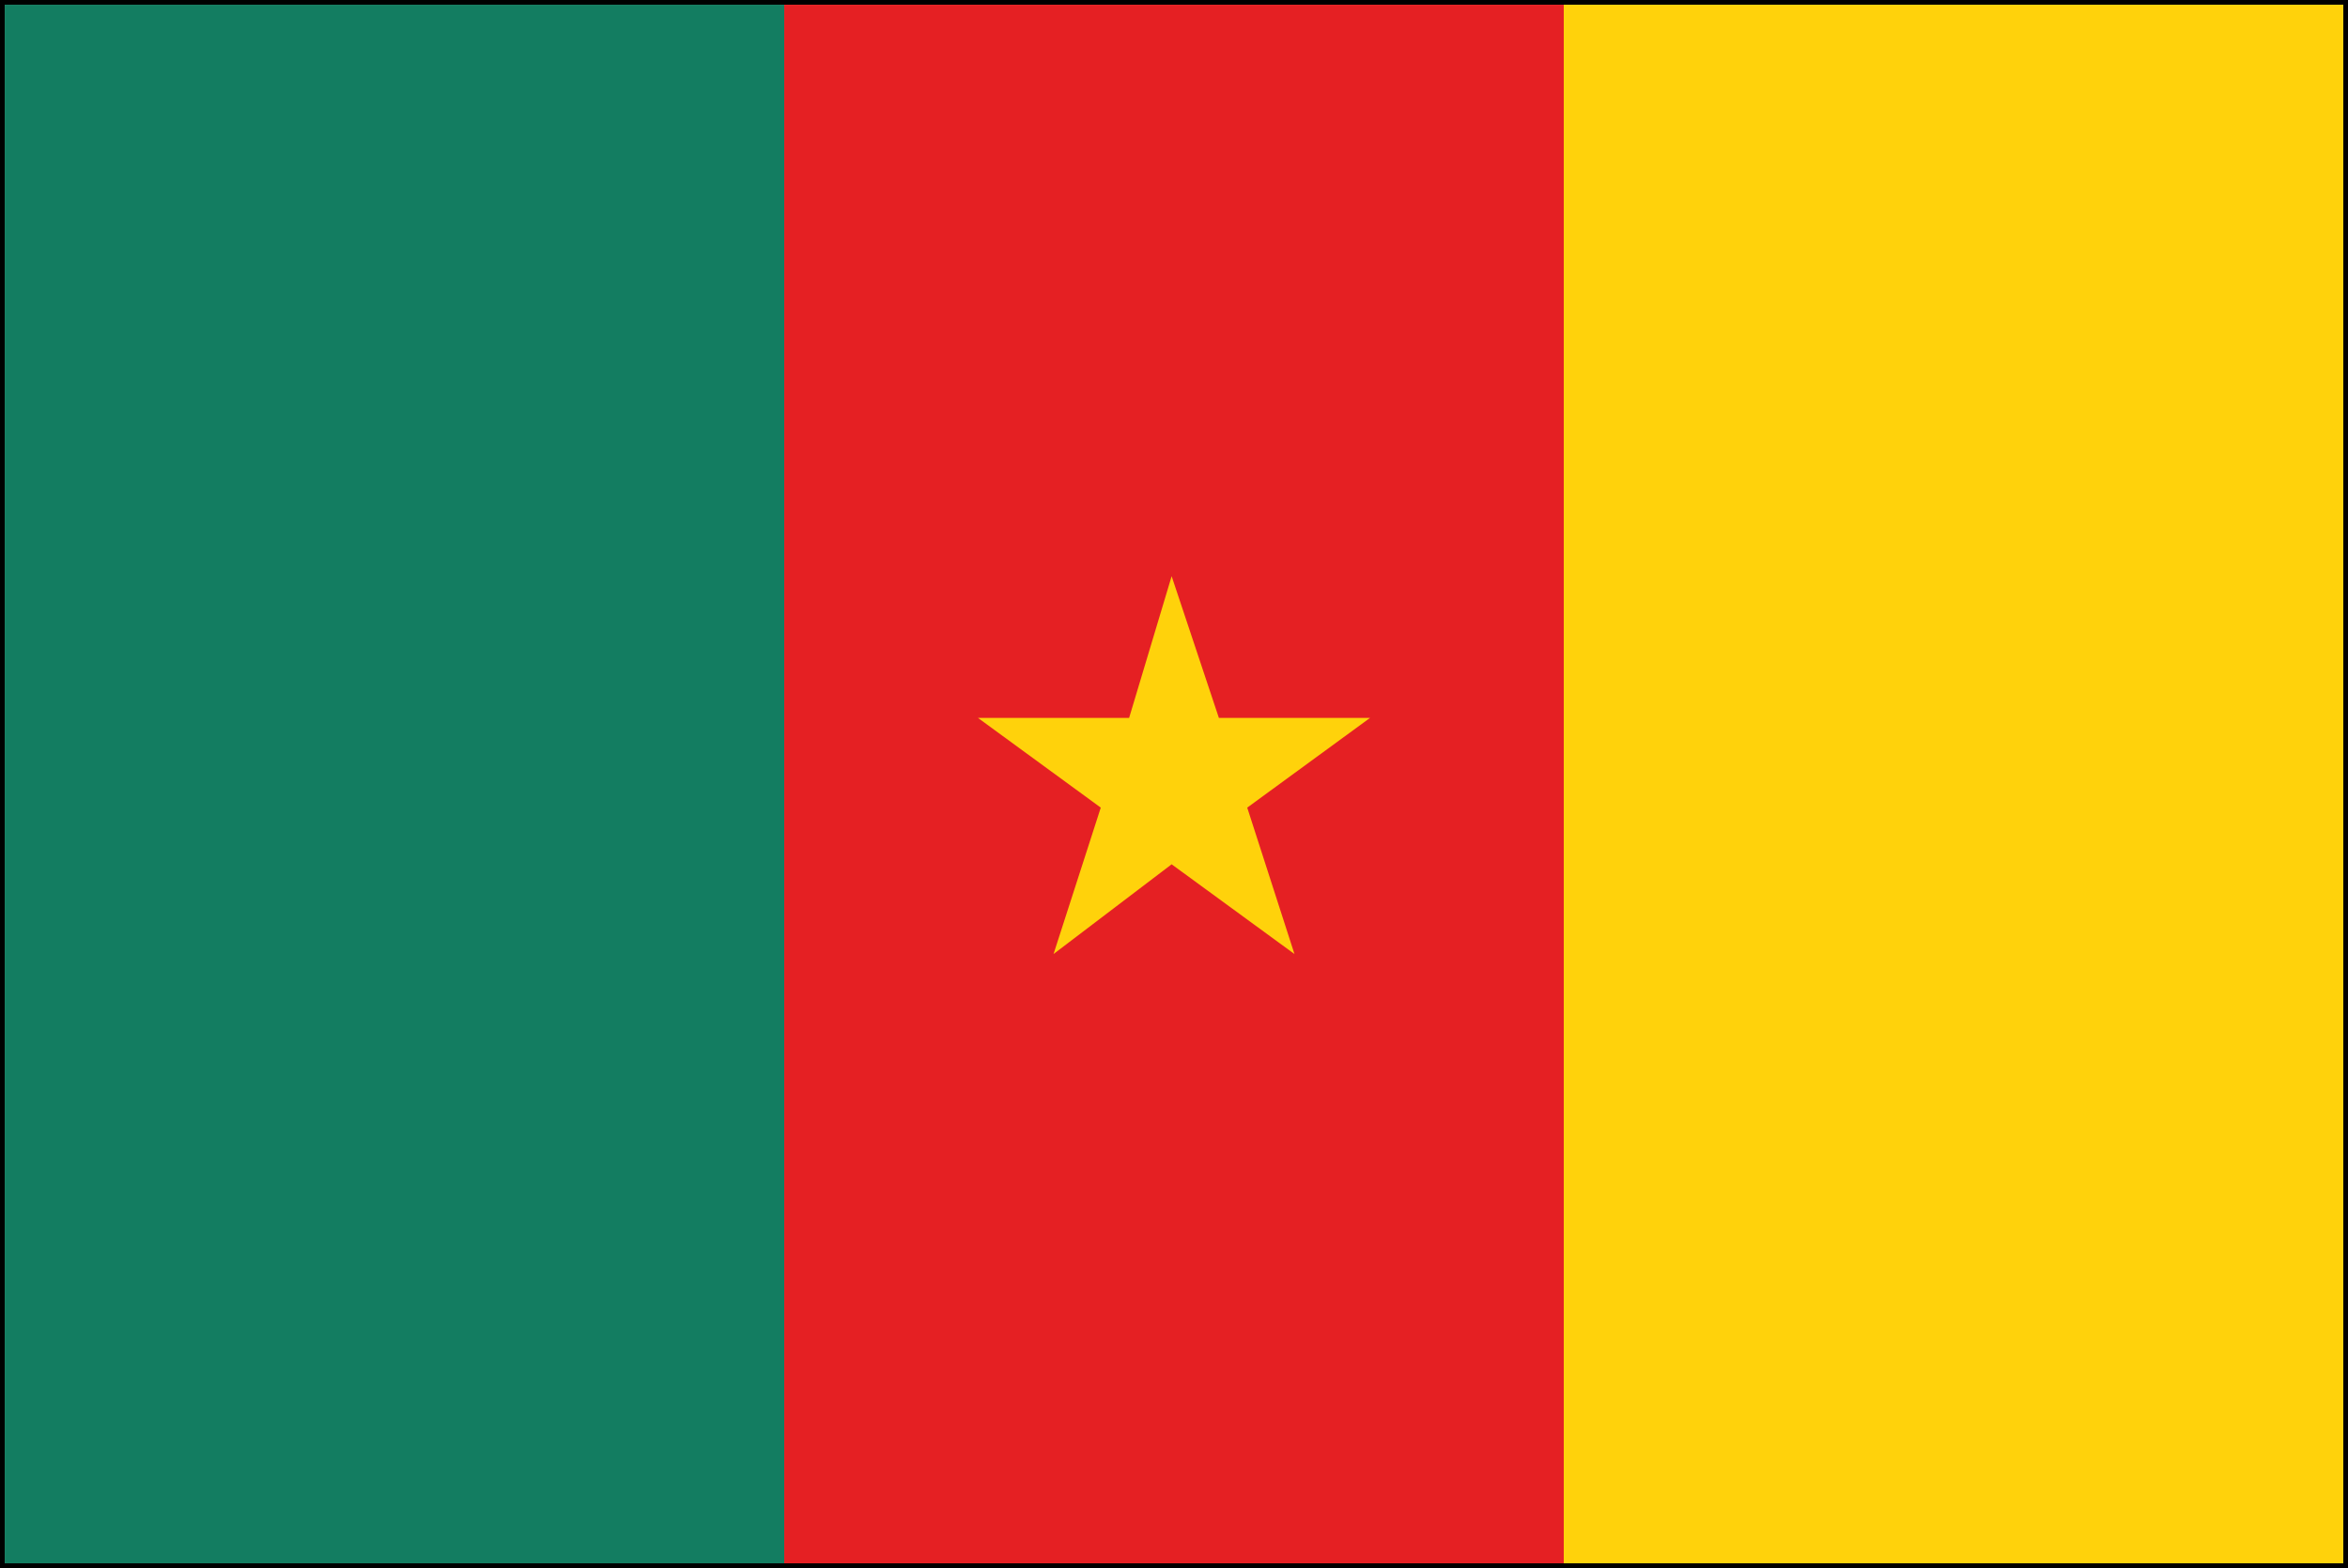 <?xml version="1.0" encoding="utf-8"?>
<!-- Generator: Adobe Illustrator 19.1.0, SVG Export Plug-In . SVG Version: 6.00 Build 0)  -->
<svg version="1.1" id="Layer_1" xmlns="http://www.w3.org/2000/svg" xmlns:xlink="http://www.w3.org/1999/xlink" x="0px" y="0px"
	 viewBox="0 0 49.7 33.2" enable-background="new 0 0 49.7 33.2" xml:space="preserve">
<rect x="0" y="0" width="49.7" height="33.2" fill="#333333" stroke="none"/>
<g>
	<path fill="#FFFFFF" d="M-15,83.1h79.5c3.1,0,5.7-2.6,5.7-5.7V-58.8c0-3.1-2.6-5.7-5.7-5.7H-15c-3.1,0-5.7,2.6-5.7,5.7V77.5
		C-20.7,80.6-18.2,83.1-15,83.1z"/>
	<path fill="none" stroke="#EDEDED" stroke-width="0.5" stroke-miterlimit="10" d="M-15,83.1h79.5c3.1,0,5.7-2.6,5.7-5.7V-58.8
		c0-3.1-2.6-5.7-5.7-5.7H-15c-3.1,0-5.7,2.6-5.7,5.7V77.5C-20.7,80.6-18.2,83.1-15,83.1z"/>
	<polygon fill="#FFFFFF" points="49.6,33.1 49.6,33.1 33.1,33.1 16.6,33.1 0.1,33.1 0,0.1 16.6,0.1 33.1,0.1 49.6,0.1 49.6,33.1 	
		"/>
	<path d="M49.6,0.1v33H33.1H16.6H0.1v-33h16.5h16.5H49.6 M49.7,0L49.7,0H33.1H16.6H0.1H0v0.1v33v0.1h0.1h16.5h16.5h16.5h0.1v-0.1
		v-33V0z"/>
	<rect x="33.1" y="0.1" fill="#FFD20B" width="16.5" height="33"/>
	<rect x="0.1" y="0.1" fill="#137D61" width="16.5" height="33"/>
	<rect x="16.6" y="0.1" fill="#E52023" width="16.5" height="33"/>
	<polygon fill="#FFD20B" points="26.4,17.1 29,15.2 25.8,15.2 24.8,12.2 23.9,15.2 20.7,15.2 23.3,17.1 22.3,20.2 24.8,18.3 
		27.4,20.2 	"/>
</g>
</svg>
